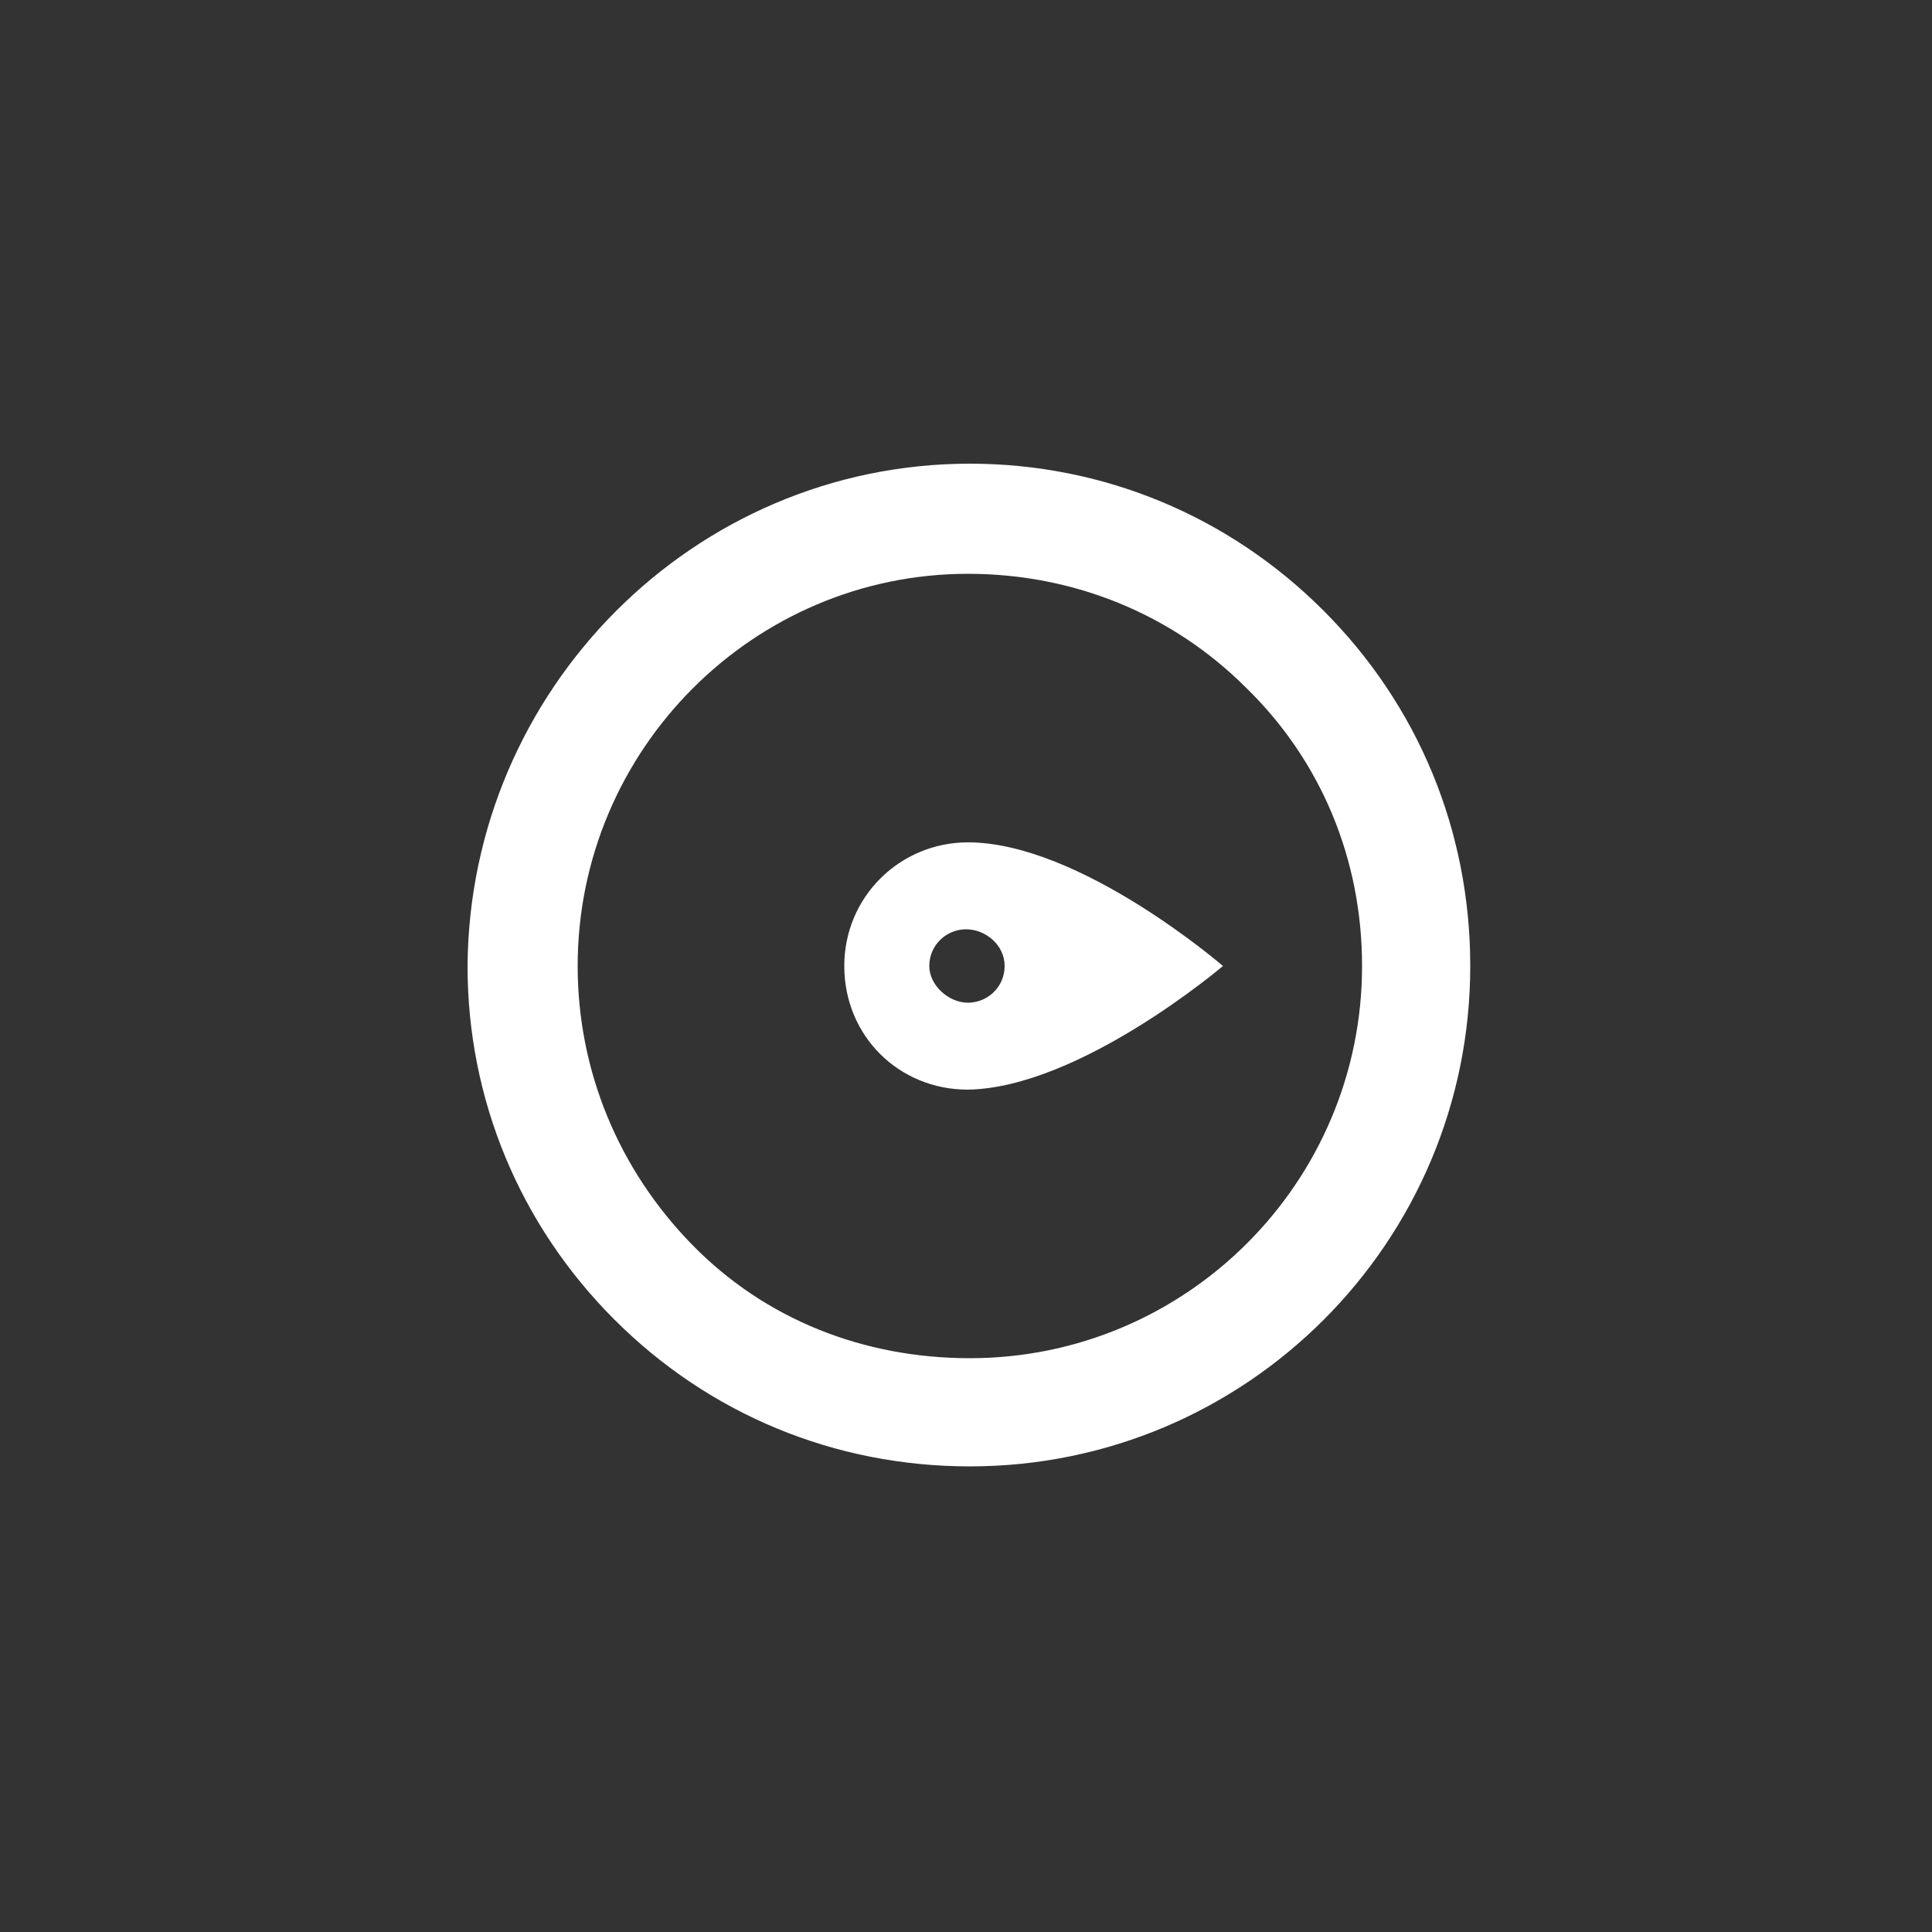 <?xml version="1.0" encoding="utf-8"?>
<!-- Generated by IcoMoon.io -->
<!DOCTYPE svg PUBLIC "-//W3C//DTD SVG 1.1//EN" "http://www.w3.org/Graphics/SVG/1.1/DTD/svg11.dtd">
<svg version="1.1" xmlns="http://www.w3.org/2000/svg" xmlns:xlink="http://www.w3.org/1999/xlink" width="32" height="32" viewBox="0 0 32 32">
<rect x="0" y="0" width="32" height="32" fill="#333333" stroke="none"/>
<path fill="#fff" d="M21.92 10.112c-1.568-1.568-3.648-2.432-5.856-2.432-4.576 0-8.288 3.744-8.32 8.32 0 2.208 0.864 4.288 2.432 5.856s3.648 2.432 5.888 2.432c4.576 0 8.288-3.712 8.288-8.288 0-2.24-0.864-4.32-2.432-5.888zM16.064 22.496c-1.76 0-3.392-0.64-4.608-1.888s-1.888-2.88-1.888-4.608c0-3.584 2.912-6.496 6.464-6.496 1.76 0 3.392 0.672 4.608 1.888 1.248 1.216 1.92 2.848 1.92 4.608 0 3.584-2.912 6.496-6.496 6.496z"></path>
<path fill="#fff" d="M13.984 16c0 1.152 0.896 2.048 2.048 2.048 1.856-0.032 4.224-2.048 4.224-2.048s-2.368-2.048-4.224-2.048c-1.12 0-2.048 0.896-2.048 2.048zM16.64 16c0 0.352-0.288 0.608-0.608 0.608s-0.64-0.288-0.64-0.608c0-0.352 0.288-0.608 0.608-0.608s0.64 0.256 0.64 0.608z"></path>
</svg>
